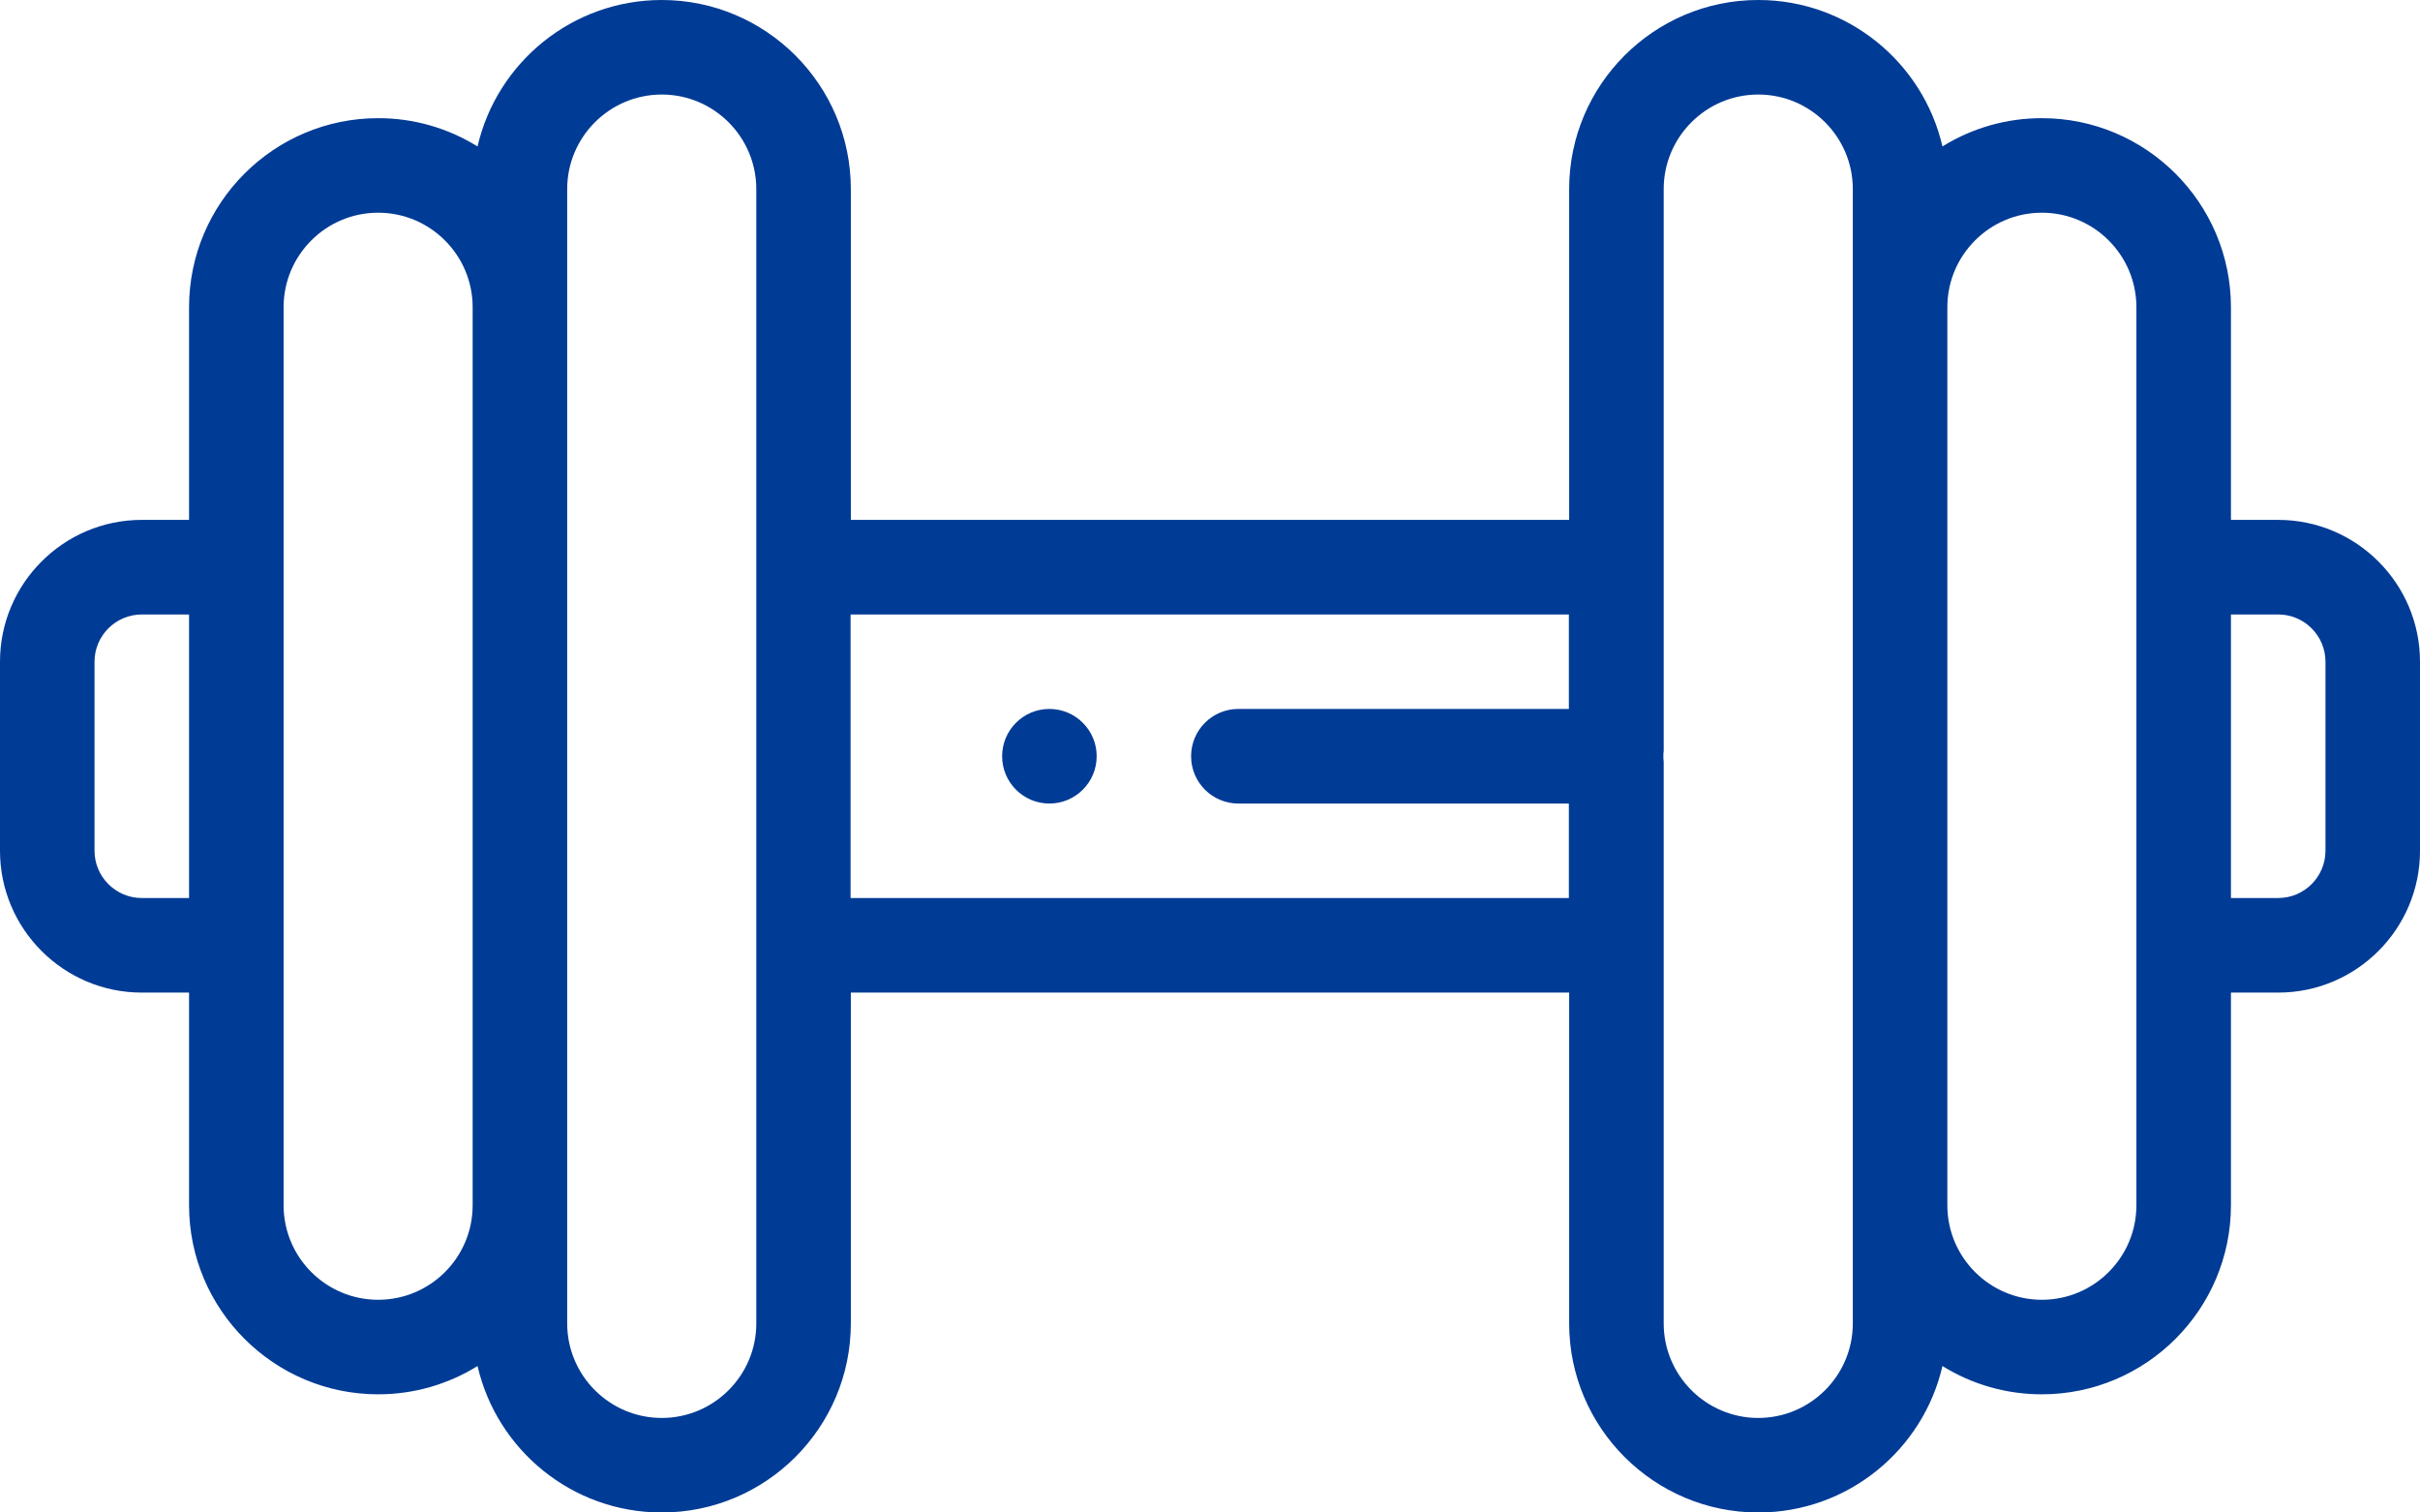 <svg width="48" height="30" viewBox="0 0 48 30" fill="none" xmlns="http://www.w3.org/2000/svg">
<path d="M45.188 10.312H44.25V6.094C44.25 4.026 42.567 2.344 40.5 2.344C39.803 2.343 39.12 2.537 38.528 2.905C38.145 1.242 36.651 0 34.875 0H34.874C32.807 0 31.124 1.682 31.124 3.75V10.312H16.876V3.75C16.876 1.682 15.193 0 13.125 0C11.348 0 9.855 1.242 9.472 2.905C8.88 2.537 8.197 2.343 7.5 2.344C5.433 2.344 3.75 4.026 3.75 6.094V10.312H2.812C1.262 10.312 0 11.574 0 13.125V16.875C0 18.426 1.262 19.688 2.812 19.688H3.75V23.906C3.75 25.974 5.433 27.656 7.5 27.656C8.223 27.656 8.899 27.451 9.472 27.095C9.855 28.758 11.348 30 13.125 30H13.126C15.193 30 16.876 28.318 16.876 26.25V19.688H31.124V26.25C31.124 28.318 32.807 30 34.875 30C36.652 30 38.145 28.758 38.528 27.095C39.12 27.463 39.803 27.657 40.5 27.656C42.567 27.656 44.25 25.974 44.25 23.906V19.688H45.188C46.738 19.688 48 18.426 48 16.875V13.125C48 11.574 46.738 10.312 45.188 10.312ZM3.75 17.812H2.812C2.296 17.812 1.875 17.392 1.875 16.875V13.125C1.875 12.608 2.296 12.188 2.812 12.188H3.75V17.812ZM9.375 23.906C9.375 24.424 9.165 24.892 8.826 25.232C8.486 25.571 8.018 25.781 7.5 25.781C6.466 25.781 5.625 24.94 5.625 23.906V6.094C5.625 5.06 6.466 4.219 7.5 4.219C8.534 4.219 9.375 5.06 9.375 6.094V23.906ZM15.001 26.25C15.001 27.284 14.159 28.125 13.126 28.125H13.125C12.092 28.125 11.25 27.284 11.25 26.25V3.75C11.25 2.716 12.092 1.875 13.126 1.875C14.159 1.875 15.001 2.716 15.001 3.75V26.25ZM31.118 14.062H24.562C24.045 14.062 23.625 14.482 23.625 15C23.625 15.518 24.045 15.938 24.562 15.938H31.118V17.812H16.871V12.188H31.118V14.062ZM36.75 26.25C36.75 27.284 35.908 28.125 34.874 28.125C33.841 28.125 32.999 27.284 32.999 26.25V15.048C32.998 15.068 32.996 15.089 32.993 15.109V14.891C32.996 14.911 32.998 14.932 32.999 14.952V3.75C32.999 2.716 33.841 1.875 34.874 1.875H34.875C35.908 1.875 36.75 2.716 36.75 3.75V26.25ZM42.375 23.906C42.375 24.94 41.534 25.781 40.5 25.781C39.466 25.781 38.625 24.94 38.625 23.906V6.094C38.625 5.06 39.466 4.219 40.5 4.219C41.534 4.219 42.375 5.06 42.375 6.094V23.906ZM46.125 16.875C46.125 17.392 45.704 17.812 45.188 17.812H44.25V12.188H45.188C45.704 12.188 46.125 12.608 46.125 13.125V16.875Z" fill="#003B95"/>
<path d="M20.814 15.938C20.297 15.938 19.877 15.518 19.877 15C19.877 14.482 20.296 14.062 20.814 14.062H20.814C21.332 14.062 21.752 14.482 21.752 15C21.752 15.518 21.332 15.938 20.814 15.938Z" fill="#003B95"/>
</svg>
